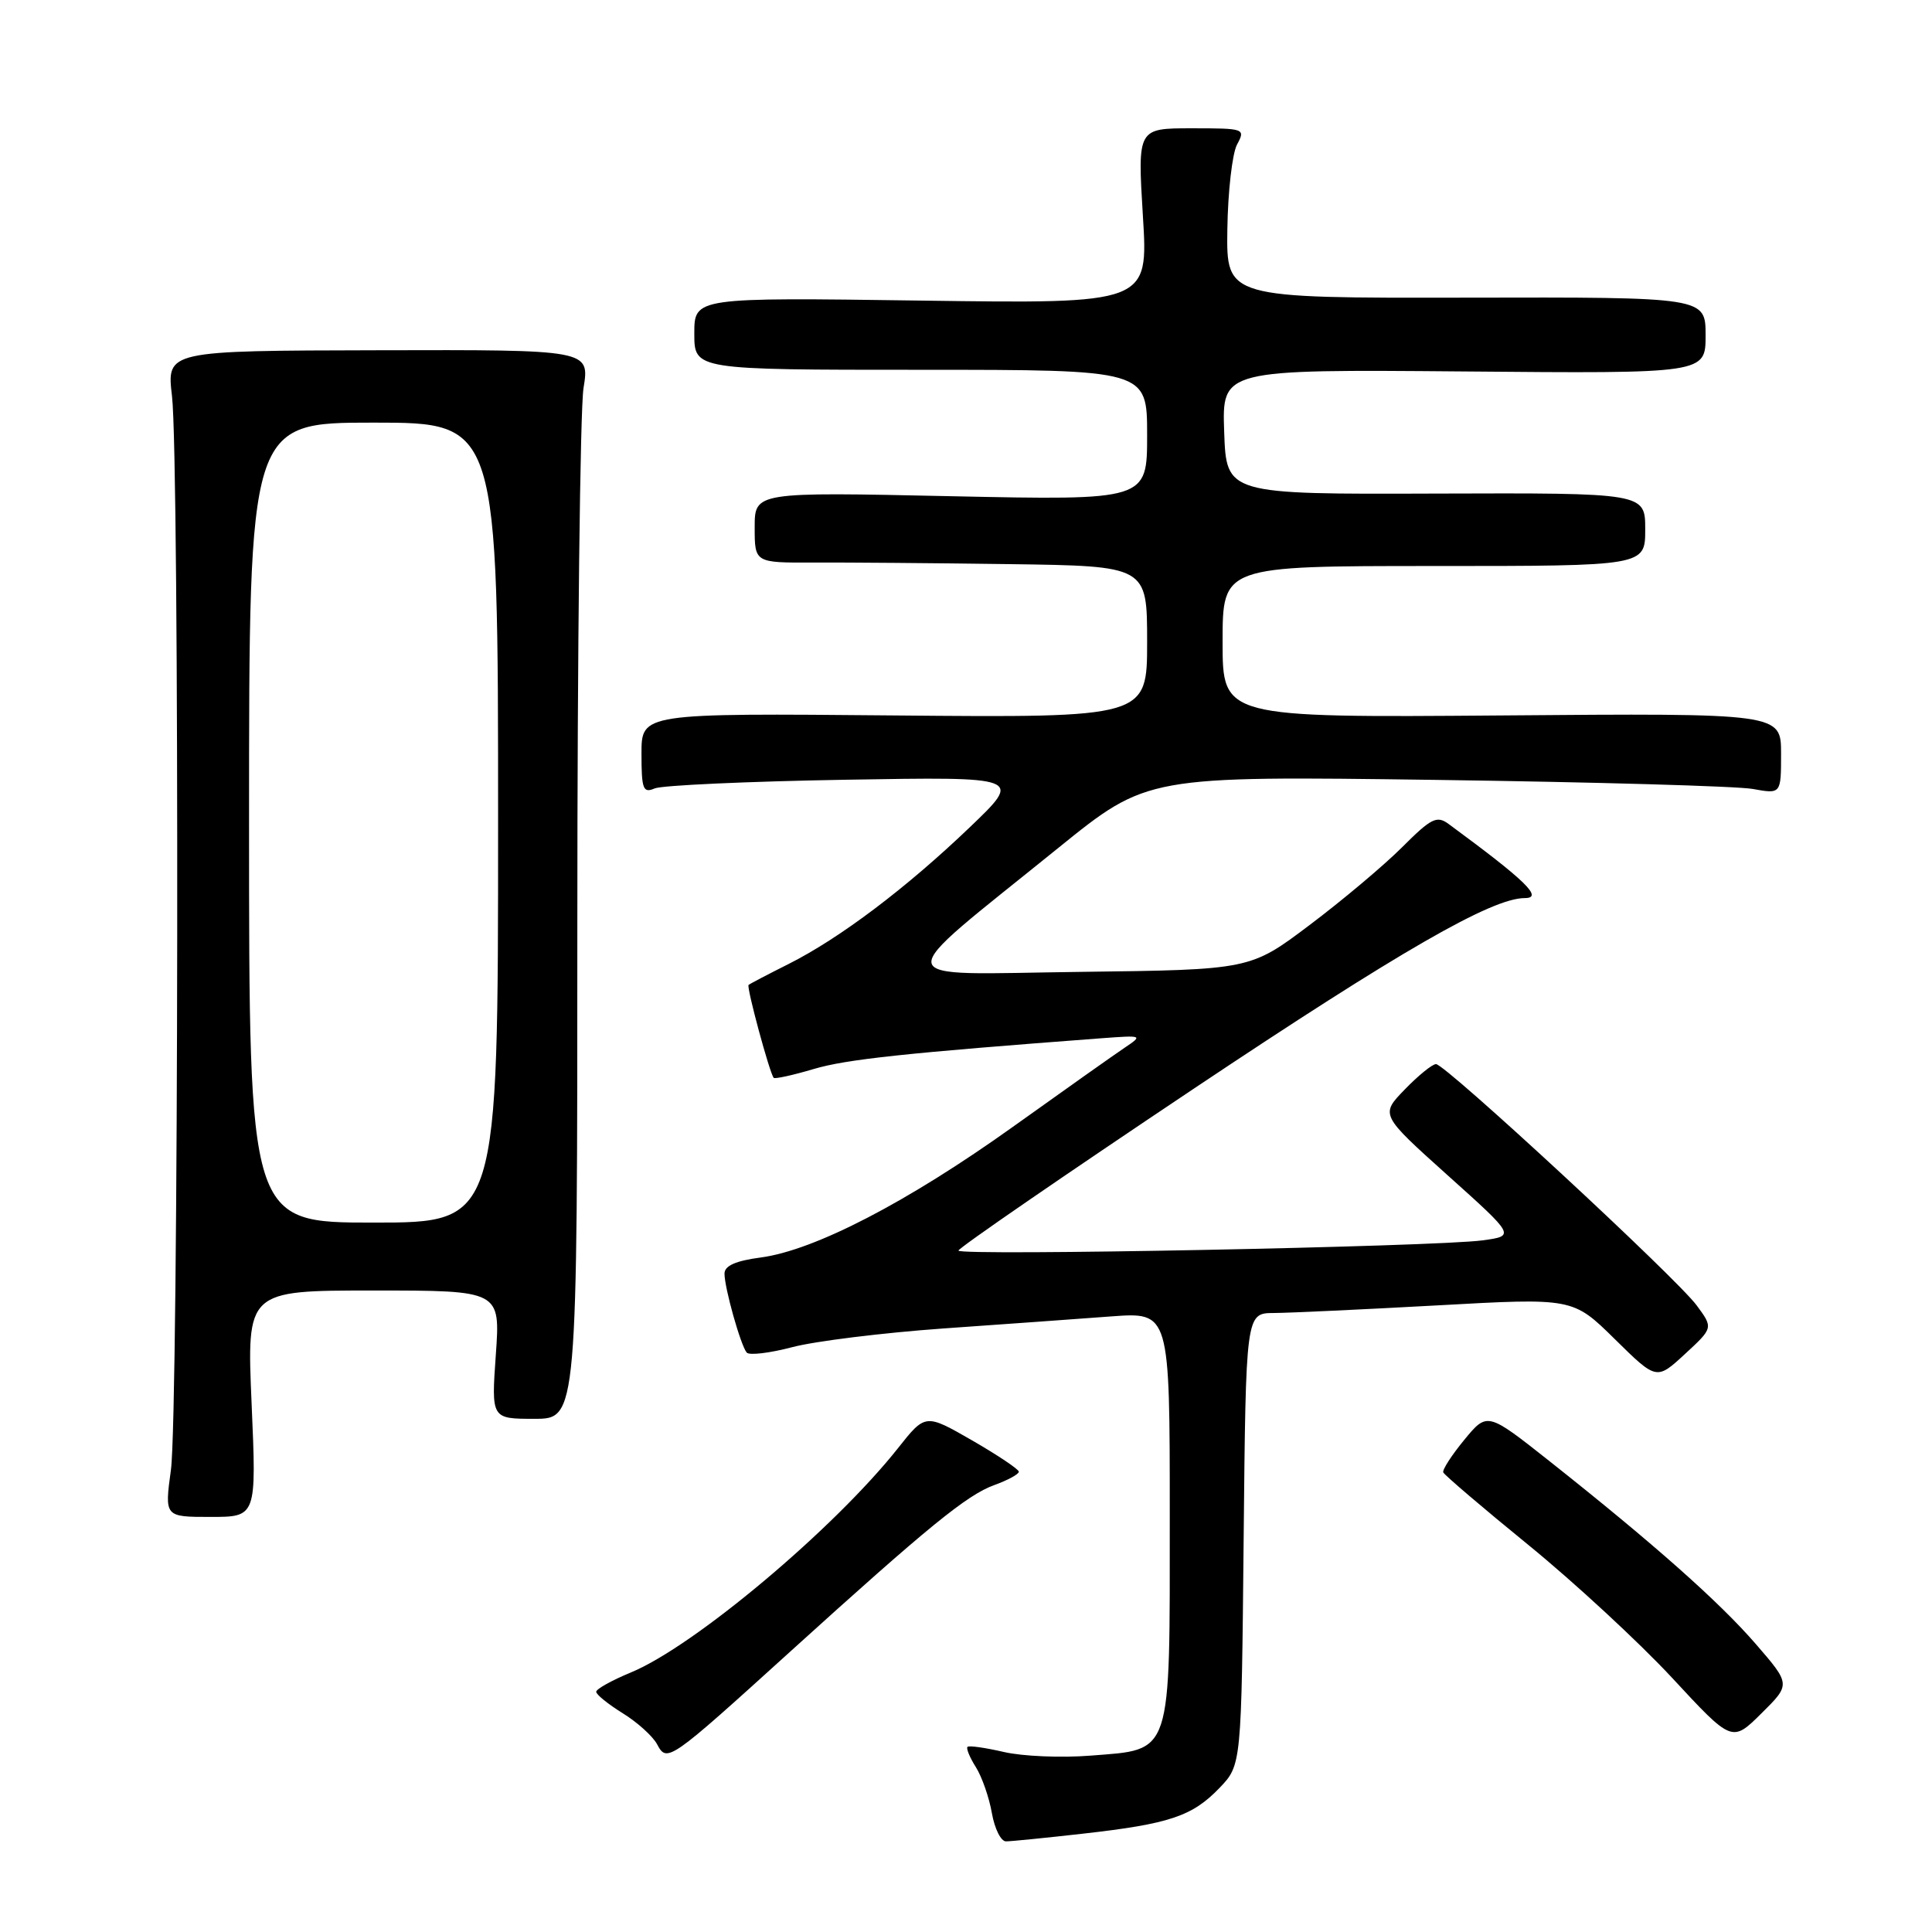 <?xml version="1.0" encoding="UTF-8" standalone="no"?>
<!DOCTYPE svg PUBLIC "-//W3C//DTD SVG 1.1//EN" "http://www.w3.org/Graphics/SVG/1.1/DTD/svg11.dtd" >
<svg xmlns="http://www.w3.org/2000/svg" xmlns:xlink="http://www.w3.org/1999/xlink" version="1.1" viewBox="0 0 256 256">
 <g >
 <path fill="currentColor"
d=" M 143.50 242.97 C 154.97 241.68 157.99 240.66 161.59 236.91 C 164.50 233.87 164.50 233.87 164.79 203.94 C 165.08 174.00 165.08 174.00 168.79 173.98 C 170.83 173.97 180.58 173.51 190.46 172.97 C 208.41 171.97 208.41 171.97 213.96 177.43 C 219.50 182.89 219.50 182.89 223.26 179.42 C 227.02 175.95 227.02 175.95 224.81 172.96 C 222.12 169.32 191.52 141.00 190.28 141.00 C 189.79 141.00 187.93 142.51 186.14 144.36 C 182.89 147.71 182.89 147.71 191.83 155.74 C 200.77 163.76 200.77 163.76 196.48 164.35 C 190.29 165.20 127.00 166.44 127.00 165.71 C 127.00 165.37 141.06 155.70 158.25 144.21 C 185.43 126.05 197.67 119.00 202.04 119.00 C 204.54 119.00 202.21 116.73 191.96 109.19 C 190.39 108.03 189.65 108.40 185.79 112.26 C 183.38 114.67 177.86 119.31 173.53 122.57 C 165.66 128.50 165.66 128.50 143.08 128.78 C 117.20 129.10 117.49 130.76 140.26 112.33 C 152.02 102.82 152.02 102.82 190.26 103.34 C 211.29 103.63 230.19 104.17 232.25 104.54 C 236.00 105.22 236.00 105.22 236.00 99.86 C 236.00 94.50 236.00 94.50 199.00 94.80 C 162.00 95.09 162.00 95.09 162.00 85.05 C 162.00 75.00 162.00 75.00 190.00 75.00 C 218.00 75.00 218.00 75.00 218.00 70.15 C 218.00 65.31 218.00 65.31 190.25 65.40 C 162.50 65.50 162.50 65.50 162.21 57.22 C 161.92 48.95 161.92 48.95 193.96 49.22 C 226.00 49.50 226.00 49.50 226.00 44.44 C 226.00 39.37 226.00 39.37 194.25 39.44 C 162.50 39.50 162.50 39.50 162.63 30.41 C 162.70 25.41 163.28 20.35 163.91 19.16 C 165.05 17.04 164.94 17.00 157.90 17.00 C 150.73 17.00 150.73 17.00 151.44 28.63 C 152.16 40.25 152.16 40.25 122.08 39.83 C 92.00 39.41 92.00 39.41 92.00 44.20 C 92.00 49.00 92.00 49.00 122.00 49.00 C 152.00 49.00 152.00 49.00 152.00 57.65 C 152.00 66.30 152.00 66.30 126.00 65.75 C 100.00 65.19 100.00 65.19 100.00 69.88 C 100.00 74.57 100.00 74.57 107.75 74.54 C 112.01 74.52 123.71 74.61 133.75 74.75 C 152.00 75.00 152.00 75.00 152.00 85.05 C 152.00 95.10 152.00 95.10 118.50 94.80 C 85.00 94.50 85.00 94.50 85.00 99.86 C 85.00 104.58 85.21 105.13 86.75 104.47 C 87.71 104.06 99.07 103.54 112.00 103.32 C 135.50 102.92 135.50 102.92 128.50 109.62 C 120.08 117.68 111.28 124.32 104.50 127.73 C 101.75 129.11 99.36 130.36 99.19 130.51 C 98.89 130.78 101.98 142.20 102.52 142.82 C 102.68 142.99 105.06 142.47 107.82 141.65 C 112.17 140.36 119.94 139.53 146.00 137.57 C 151.41 137.17 151.46 137.19 149.02 138.83 C 147.65 139.75 140.98 144.47 134.20 149.32 C 120.25 159.29 107.94 165.67 100.83 166.62 C 97.48 167.06 96.00 167.72 96.00 168.76 C 96.00 170.66 98.14 178.26 98.94 179.22 C 99.27 179.62 102.00 179.29 105.00 178.50 C 108.00 177.71 116.99 176.60 124.98 176.03 C 132.97 175.47 142.99 174.75 147.25 174.43 C 155.00 173.86 155.00 173.86 155.00 200.82 C 155.00 232.99 155.40 231.77 144.50 232.63 C 140.65 232.94 135.49 232.72 133.03 232.15 C 130.57 231.58 128.39 231.27 128.20 231.47 C 128.00 231.67 128.50 232.88 129.31 234.16 C 130.12 235.45 131.07 238.19 131.43 240.25 C 131.79 242.31 132.63 244.00 133.30 243.99 C 133.96 243.99 138.55 243.53 143.50 242.97 Z  M 104.76 218.80 C 122.99 202.28 128.12 198.09 131.75 196.78 C 133.54 196.13 135.00 195.34 135.00 195.01 C 135.00 194.69 132.22 192.83 128.81 190.86 C 122.62 187.30 122.62 187.30 118.98 191.90 C 110.50 202.60 91.93 218.19 83.57 221.62 C 81.06 222.66 79.01 223.80 79.00 224.17 C 79.00 224.54 80.58 225.81 82.51 227.01 C 84.44 228.20 86.49 230.05 87.06 231.11 C 88.39 233.60 88.61 233.44 104.76 218.80 Z  M 232.66 217.85 C 227.82 212.26 219.15 204.57 205.29 193.59 C 197.07 187.09 197.07 187.09 194.03 190.78 C 192.36 192.81 191.10 194.75 191.24 195.10 C 191.39 195.45 196.47 199.79 202.55 204.74 C 208.62 209.69 217.17 217.60 221.55 222.31 C 229.50 230.89 229.50 230.89 233.39 227.04 C 237.28 223.19 237.28 223.19 232.66 217.85 Z  M 33.34 186.00 C 32.69 171.00 32.69 171.00 49.49 171.00 C 66.30 171.00 66.30 171.00 65.70 179.50 C 65.10 188.00 65.10 188.00 70.80 188.00 C 76.50 188.00 76.50 188.00 76.50 122.25 C 76.50 86.09 76.87 54.21 77.32 51.42 C 78.14 46.34 78.14 46.34 50.11 46.41 C 22.08 46.47 22.08 46.47 22.79 52.48 C 23.80 61.02 23.67 187.21 22.65 194.75 C 21.80 201.00 21.80 201.00 27.89 201.00 C 33.99 201.00 33.99 201.00 33.34 186.00 Z  M 33.00 109.00 C 33.00 56.00 33.00 56.00 49.50 56.00 C 66.00 56.00 66.00 56.00 66.00 109.00 C 66.00 162.00 66.00 162.00 49.50 162.00 C 33.00 162.00 33.00 162.00 33.00 109.00 Z "/>
</g>
</svg>